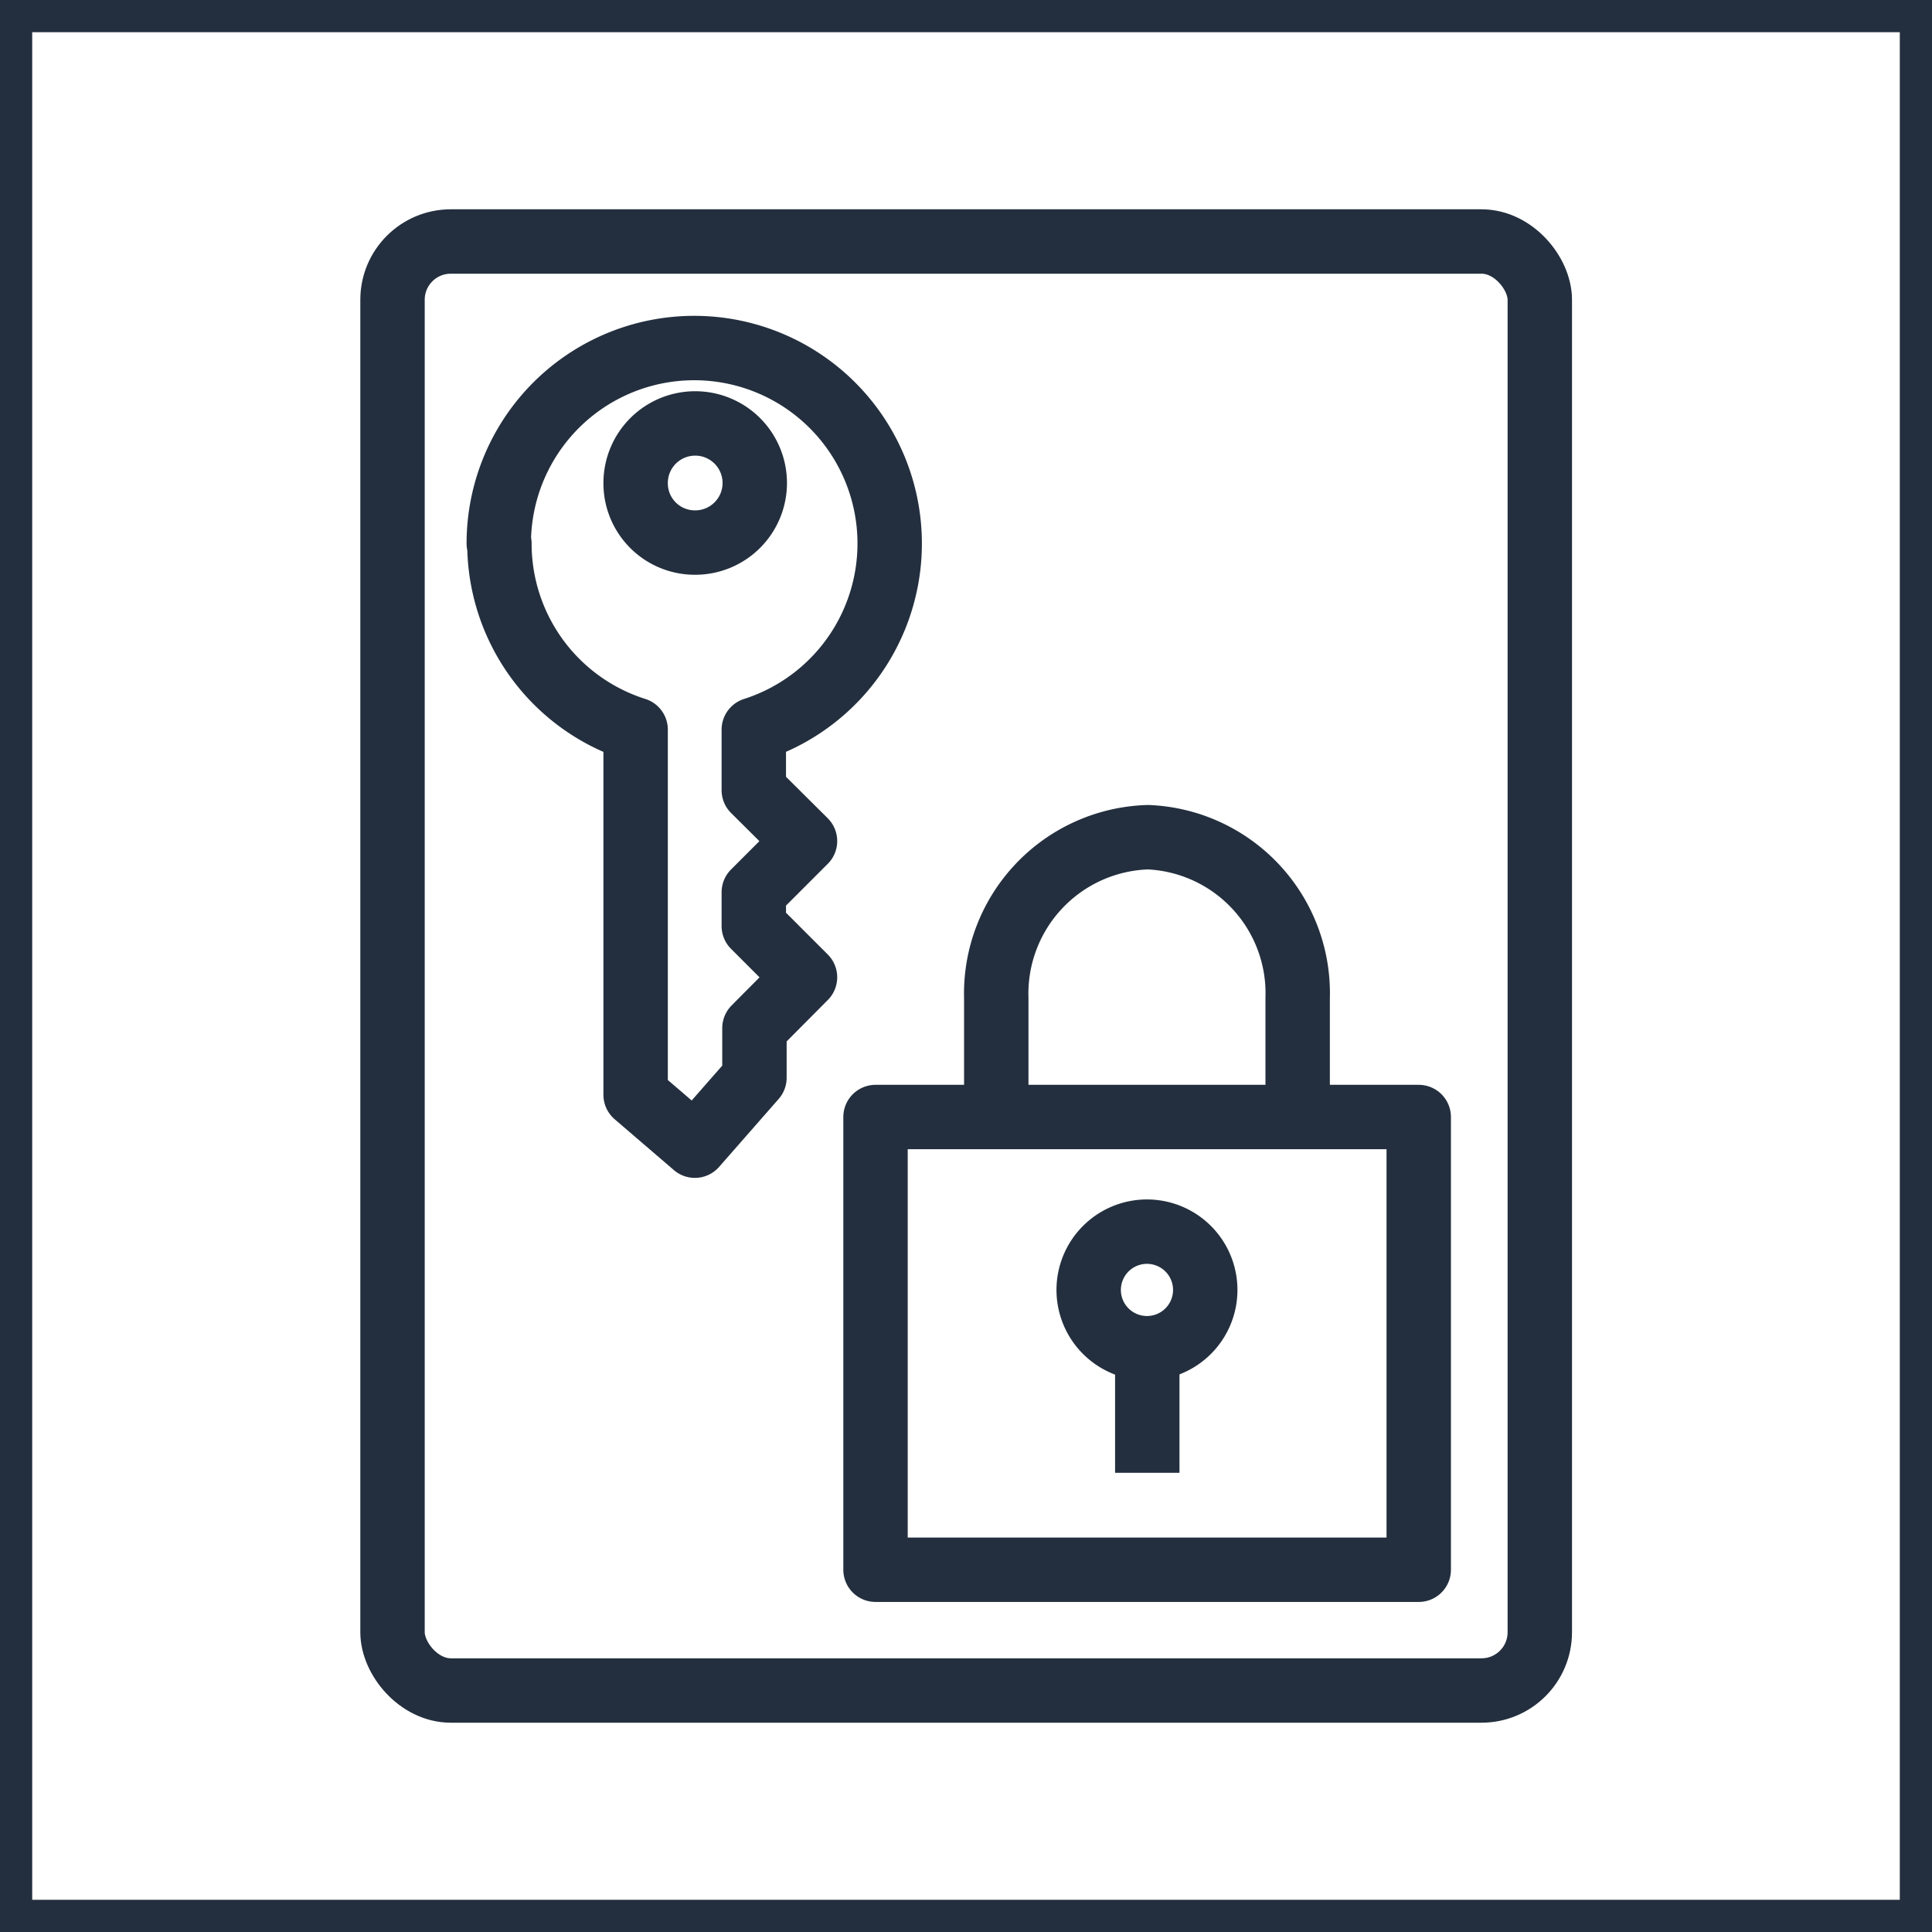 <svg xmlns="http://www.w3.org/2000/svg" width="60" height="60" viewBox="0 0 60 60"><title>architecture-resource_IAM_Data-encryption-key</title><g id="Background"><rect width="60" height="60" style="fill:#fff"/><path d="M59,1V59H1V1H59m1-1H0V60H60V0Z" style="fill:#232f3e"/></g><g id="Art"><rect x="12.19" y="7.5" width="35.63" height="45" rx="1.81" ry="1.81" style="fill:none;stroke:#232f3e;stroke-miterlimit:10;stroke-width:2px"/><path d="M15.51,16.88a6.06,6.06,0,0,0,4.23,5.78V34l1.84,1.58,1.85-2.11V31.93L25,30.35l-1.59-1.59V27.71L25,26.12l-1.59-1.58V22.66a6.07,6.07,0,1,0-7.92-5.78ZM19.74,15a1.85,1.85,0,1,1,1.84,1.85A1.84,1.84,0,0,1,19.74,15Z" style="fill:none;stroke:#232f3e;stroke-linejoin:round;stroke-width:2px"/><rect x="27.19" y="34.69" width="16.87" height="14.06" style="fill:none;stroke:#232f3e;stroke-linejoin:round;stroke-width:2px"/><path d="M40.3,34.81V31a4.85,4.85,0,0,0-4.65-5h0a4.86,4.86,0,0,0-4.71,5l0,3.89" style="fill:none;stroke:#232f3e;stroke-linejoin:round;stroke-width:2px"/><path d="M37.43,40.05a1.81,1.81,0,1,1-1.8-1.8A1.81,1.81,0,0,1,37.43,40.05Z" style="fill:none;stroke:#232f3e;stroke-linejoin:round;stroke-width:2px"/><line x1="35.63" y1="41.52" x2="35.63" y2="45.74" style="fill:#6b6b6b;stroke:#232f3e;stroke-linejoin:round;stroke-width:2px"/></g></svg>
